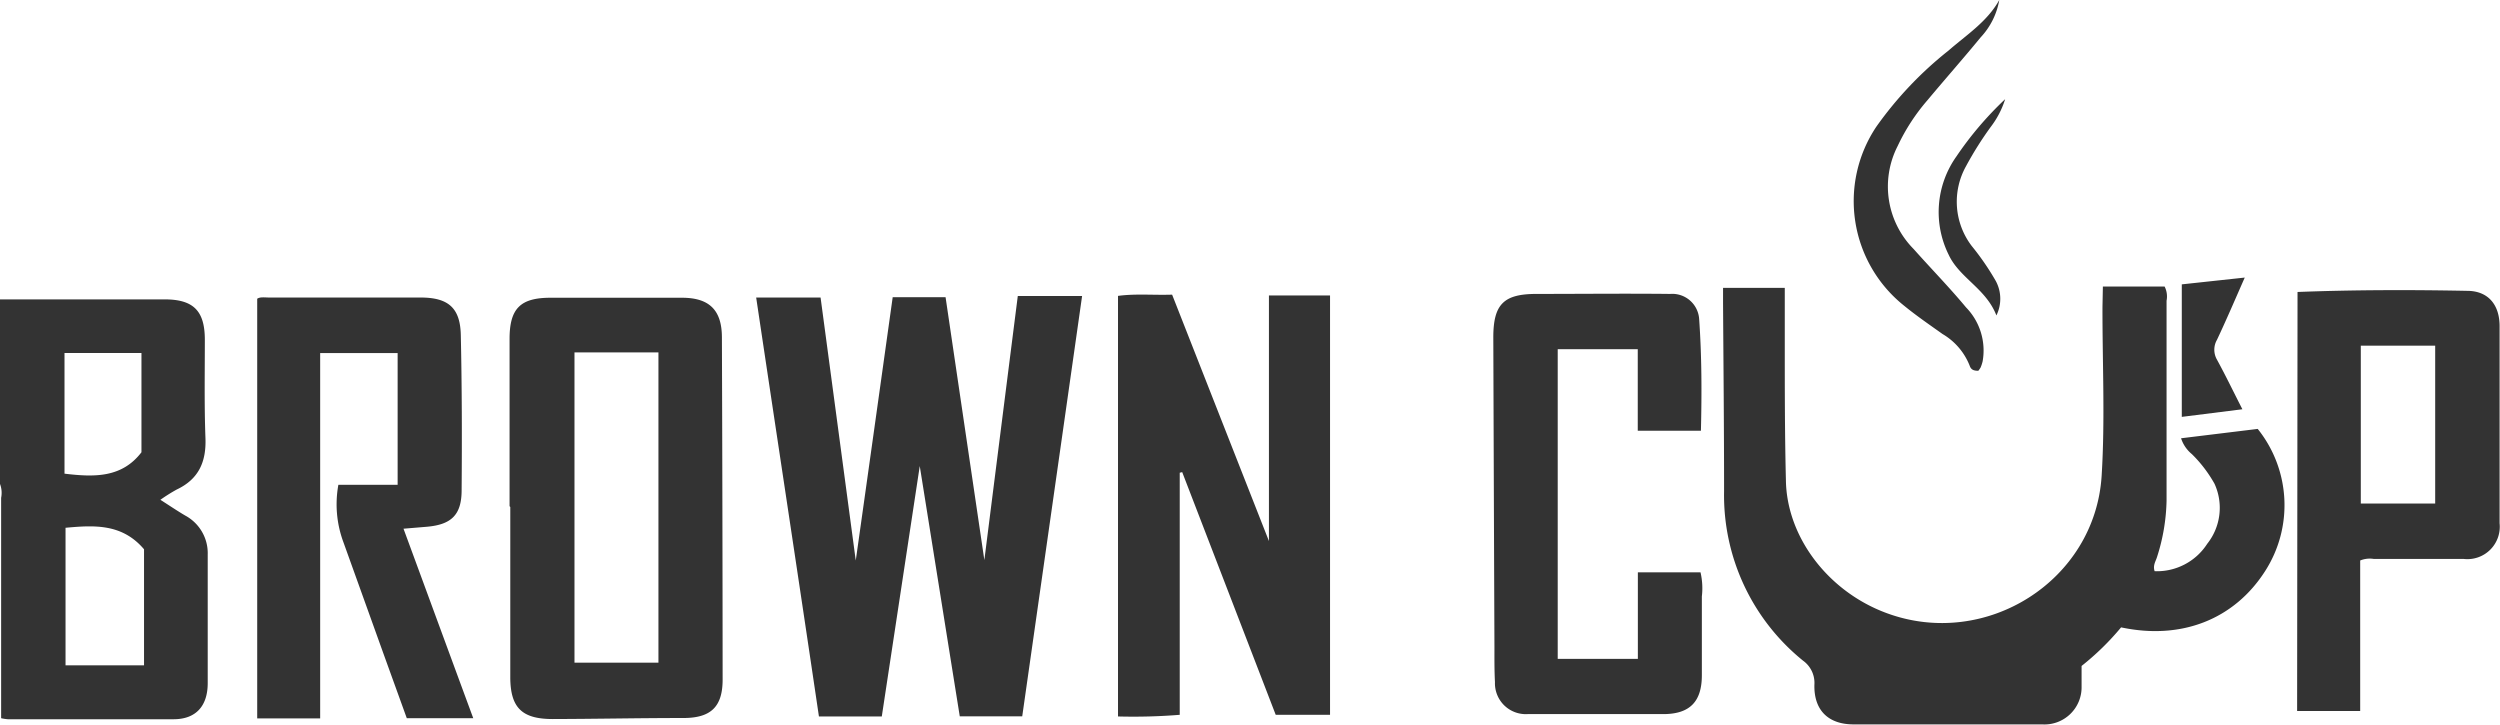 <svg xmlns="http://www.w3.org/2000/svg" viewBox="0 0 243 70.44"><defs><style>.a{fill:#333}</style></defs><path class="a" d="M0 29.1h16c2.8 0 3.9 1.11 3.91 3.89 0 3.2-.06 6.4.06 9.59.09 2.32-.67 4-2.79 5a16.85 16.85 0 0 0-1.59 1c.89.57 1.63 1.07 2.41 1.53a4.15 4.15 0 0 1 2.19 3.79v12.5c0 2.25-1.17 3.5-3.29 3.51H.76a4.51 4.51 0 0 1-.65-.1V48.39A2.44 2.44 0 0 0 0 47.04zm6.37 22.2v13.37H14V53.39c-2.12-2.5-4.82-2.35-7.63-2.09zm-.1-5.26c2.91.35 5.57.41 7.48-2.08v-9.65H6.27zM204.4 27.85h6a2.14 2.14 0 0 1 .19 1.38v19.43a19 19 0 0 1-.93 5.49c-.12.4-.42.8-.23 1.37a5.81 5.81 0 0 0 5.11-2.66 5.62 5.62 0 0 0 .71-5.84 12.79 12.79 0 0 0-2.2-2.88A3.31 3.31 0 0 1 212 42.6l7.45-.91a11.85 11.85 0 0 1 .72 13.82c-3 4.69-8.13 6.72-14 5.47a25.8 25.8 0 0 1-3.84 3.75v2a3.61 3.61 0 0 1-3.84 3.68h-18.33c-2.46 0-3.86-1.39-3.8-3.85a2.66 2.66 0 0 0-1.1-2.34 20.67 20.67 0 0 1-7.68-16.46c0-6.11-.06-12.22-.1-18.33v-1.45h6v5.32c0 4.46 0 8.91.11 13.36.07 5.52 4.09 10.83 9.78 12.93 9.63 3.57 20.28-3.12 20.91-13.36.34-5.44.07-10.92.08-16.38zm-105.47.92h6.25c-1.94 13.66-3.88 27.24-5.82 40.86h-6.07c-1.33-8.31-2.66-16.65-3.89-24.33l-3.69 24.34H79.6c-2-13.53-4.06-27.06-6.1-40.72h6.26c1.17 8.73 2.34 17.49 3.42 25.56 1.13-8 2.36-16.79 3.59-25.59h5.14l3.77 25.55c1.04-8.23 2.14-16.92 3.25-25.67zm15-.13l9.41 23.95V28.72h5.94v40.76H124l-9.09-23.59-.24.06v23.53a56.24 56.24 0 0 1-6 .16V28.76c1.7-.23 3.45-.06 5.26-.12zM49.53 49.2V32.94c0-3 1.09-4 4-4h12.75c2.66 0 3.88 1.19 3.89 3.84q.06 16.64.07 33.27c0 2.64-1.13 3.73-3.78 3.74-4.25 0-8.5.09-12.74.1-3 0-4.12-1.11-4.12-4.09V49.28zm6.31-14.95v30.16H64V34.25zM46 69.81h-6.46c-.94-2.61-1.89-5.22-2.83-7.84l-3.32-9.24a10.58 10.58 0 0 1-.5-5.61h5.76v-12.8h-7.53v35.51H25V29.04c.28-.2.74-.12 1.18-.12h14.7c2.69 0 3.86 1 3.91 3.66.11 5 .12 10 .08 15.06 0 2.41-1 3.35-3.37 3.56l-2.28.19c2.27 6.16 4.48 12.19 6.78 18.42zm119.33-27.94h-6.14v-7.93h-7.78v30.1h7.79v-8.41h6.09a6.84 6.84 0 0 1 .13 2.35v7.65c0 2.55-1.15 3.76-3.69 3.78h-13.24a3 3 0 0 1-3.18-3.11c-.06-1.13-.05-2.26-.05-3.39q-.06-15.06-.11-30.11c0-3.22 1-4.23 4.19-4.23 4.32 0 8.65-.05 13 0a2.62 2.62 0 0 1 2.82 2.47c.25 3.57.26 7.13.17 10.83zm57.99-13.49c5.48-.21 11-.22 16.48-.11 2.05 0 3.15 1.35 3.16 3.4v19.19a3.15 3.15 0 0 1-3.48 3.47h-8.74a2.45 2.45 0 0 0-1.33.15v14.63h-6.13zm6.15 5.22v15.34h7.23V33.6z"/><path class="a" d="M192.29 36.04c-.46 0-.71-.11-.84-.5a6.21 6.21 0 0 0-2.63-3.07c-1.25-.89-2.52-1.76-3.71-2.73a13 13 0 0 1-2.72-17.44 35.88 35.88 0 0 1 7-7.38c1.75-1.53 3.76-2.8 4.94-4.92a7.08 7.08 0 0 1-1.81 3.63c-1.69 2.06-3.46 4.06-5.17 6.11a19.31 19.31 0 0 0-2.9 4.46 8.63 8.63 0 0 0 1.55 10c1.69 1.9 3.47 3.72 5.1 5.68a6 6 0 0 1 1.61 5.25 3.93 3.93 0 0 1-.19.58 2.08 2.08 0 0 1-.23.33zm25.9-9.06c-.93 2.11-1.78 4.1-2.7 6.05a1.93 1.93 0 0 0 0 1.93c.83 1.52 1.58 3.08 2.47 4.82l-5.89.74V27.64z"/><path class="a" d="M194.9 9.64a8.76 8.76 0 0 1-1.41 2.71 33.22 33.22 0 0 0-2.39 3.8 7.09 7.09 0 0 0 .56 7.77 25.29 25.29 0 0 1 2.34 3.41 3.65 3.65 0 0 1 .05 3.33c-1-2.6-3.58-3.64-4.63-5.88a9.34 9.34 0 0 1 .74-9.57 33.13 33.13 0 0 1 4.74-5.57z"/></svg>